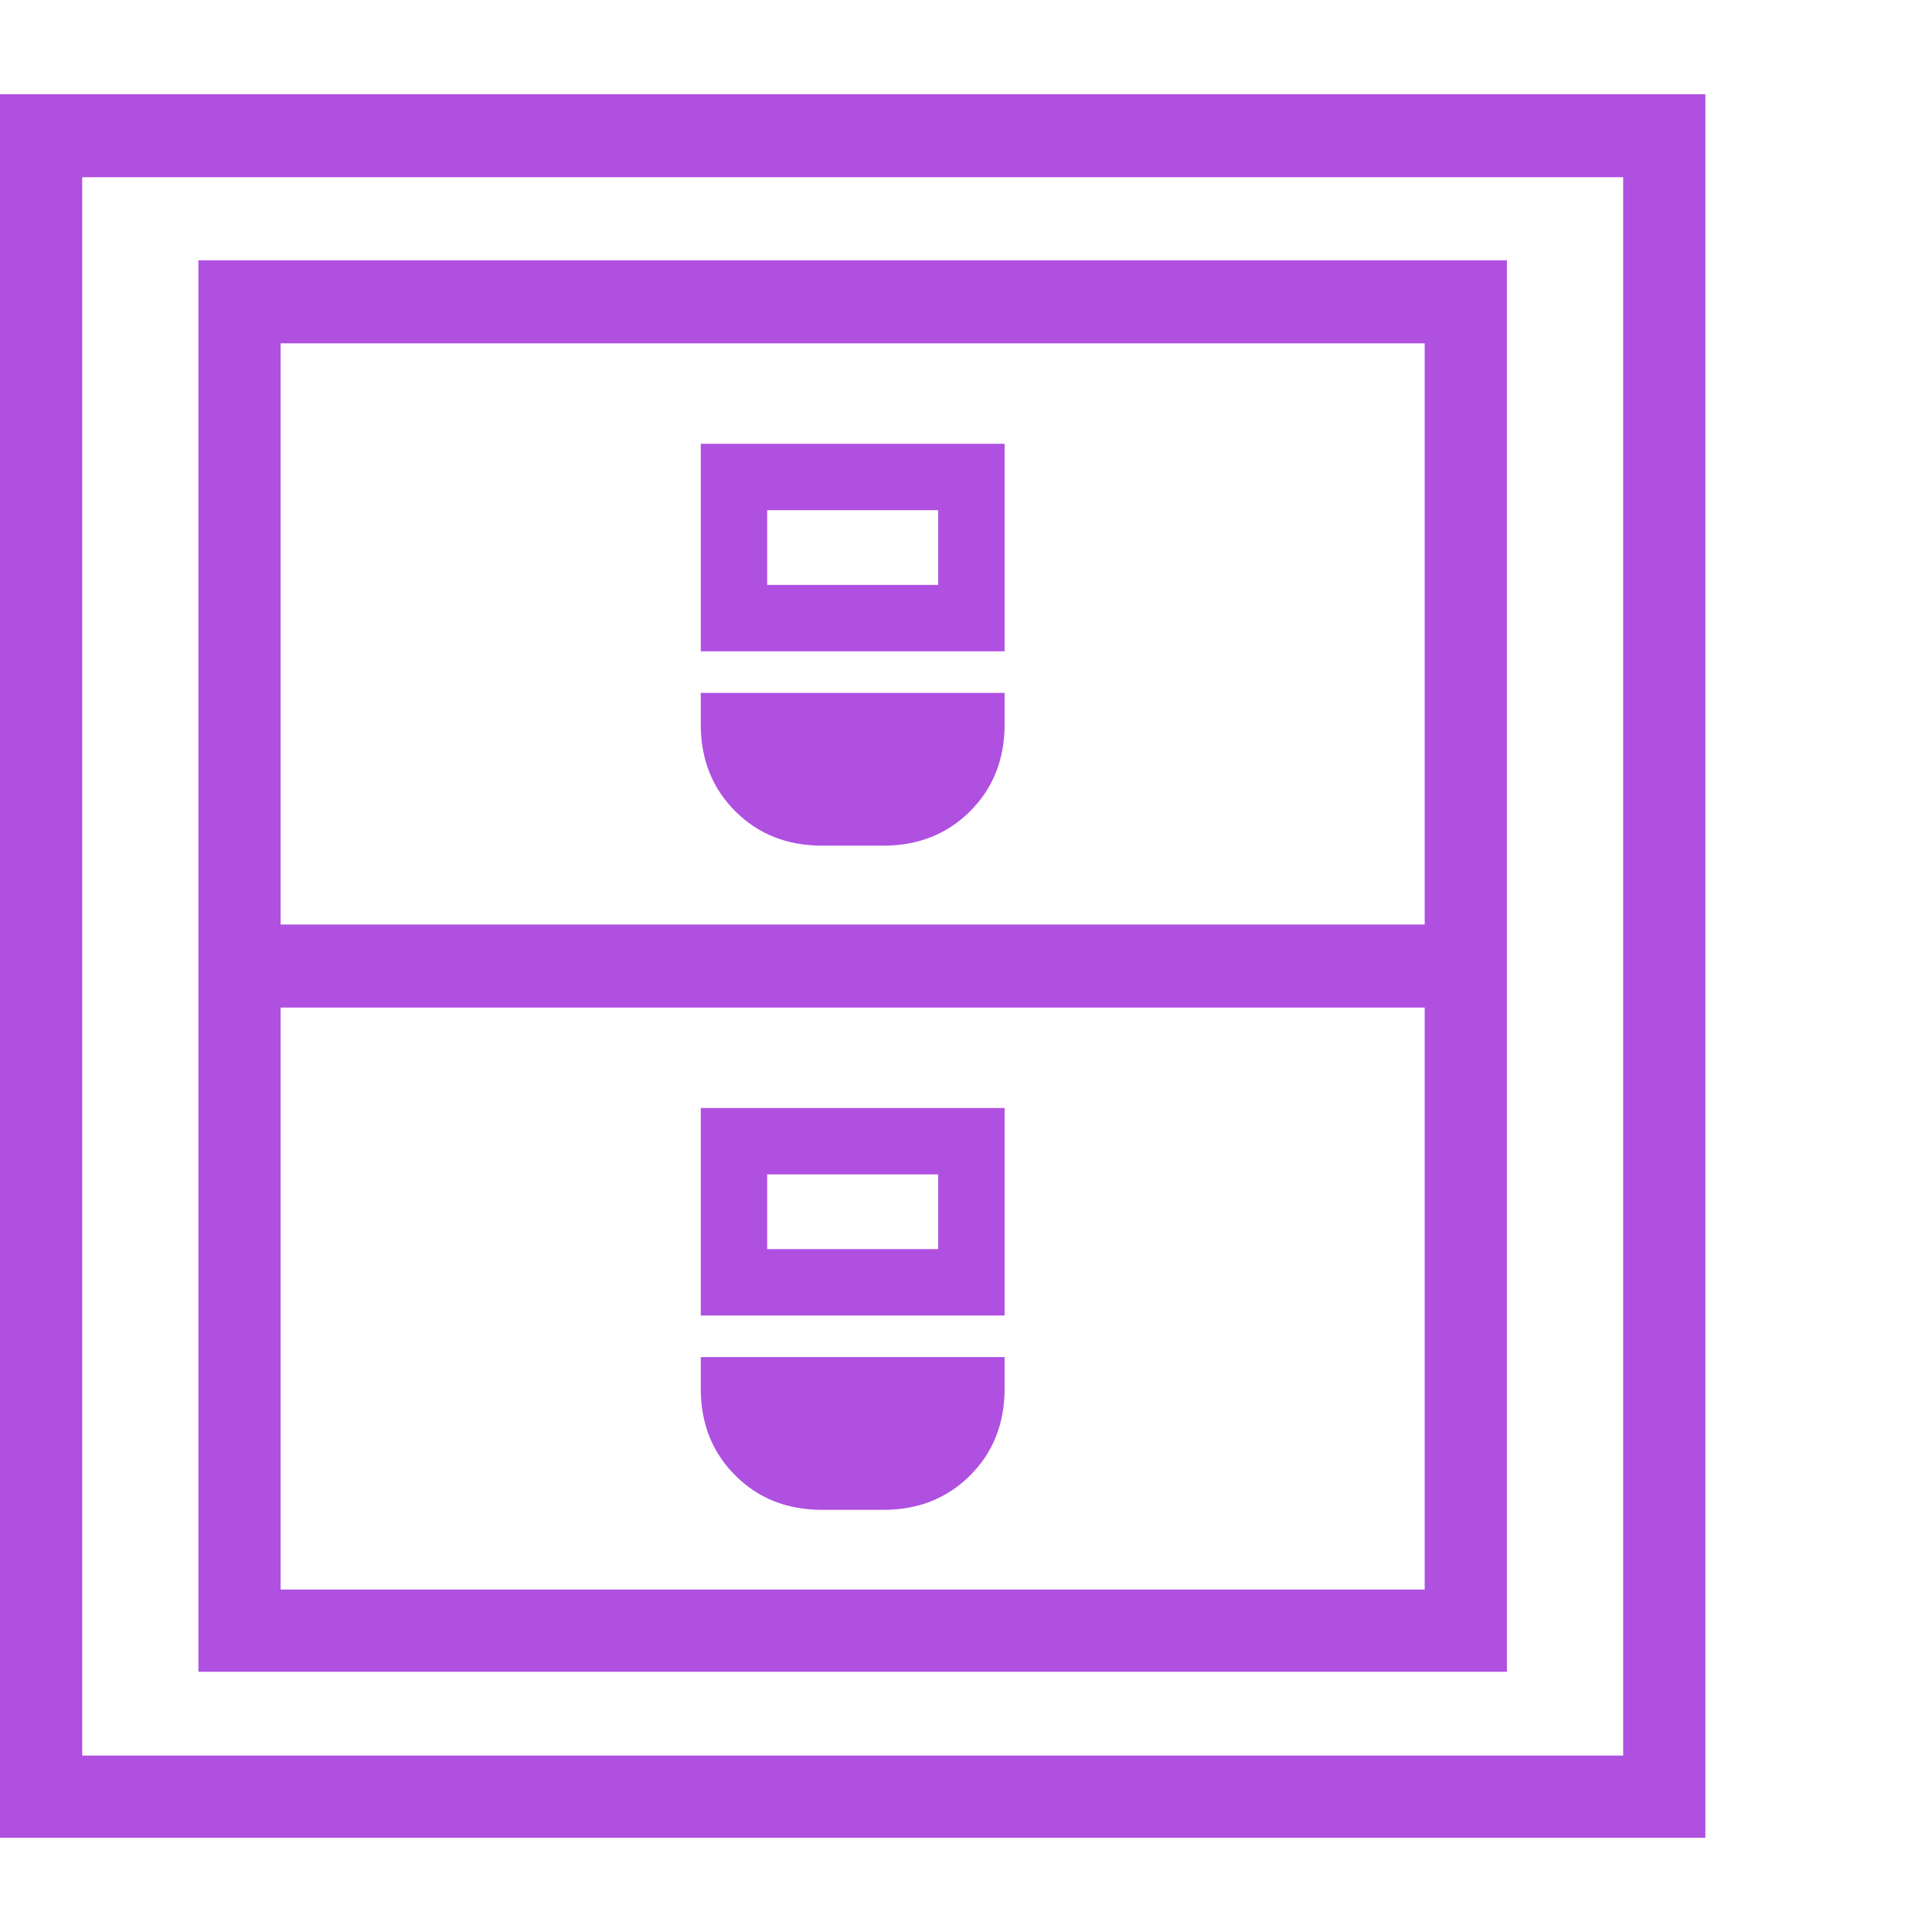 <svg version="1.1" xmlns="http://www.w3.org/2000/svg" style="fill:rgba(0,0,0,1.0)" width="256" height="256" viewBox="0 0 36.359 32.812"><path fill="rgb(175, 80, 225)" d="M3.734 29.688 L3.734 3.125 L28.359 3.125 L28.359 29.688 Z M5.281 28.141 L26.812 28.141 L26.812 17.188 L5.281 17.188 Z M5.281 15.625 L26.812 15.625 L26.812 4.688 L5.281 4.688 Z M14.438 21.734 L17.656 21.734 L17.656 20.328 L14.438 20.328 Z M13.188 22.984 L13.188 19.078 L18.906 19.078 L18.906 22.984 Z M14.438 9.234 L17.656 9.234 L17.656 7.828 L14.438 7.828 Z M13.188 10.484 L13.188 6.578 L18.906 6.578 L18.906 10.484 Z M0 32.812 L0 -0 L32.094 -0 L32.094 32.812 Z M30.547 1.562 L1.547 1.562 L1.547 31.266 L30.547 31.266 Z M13.188 24.359 L13.188 23.766 L18.906 23.766 L18.906 24.359 C18.906 25.016 18.69 25.56 18.258 25.992 C17.826 26.424 17.281 26.641 16.625 26.641 L15.469 26.641 C14.812 26.641 14.268 26.424 13.836 25.992 C13.404 25.56 13.188 25.016 13.188 24.359 Z M13.188 11.859 L13.188 11.266 L18.906 11.266 L18.906 11.859 C18.906 12.516 18.69 13.06 18.258 13.492 C17.826 13.924 17.281 14.141 16.625 14.141 L15.469 14.141 C14.812 14.141 14.268 13.924 13.836 13.492 C13.404 13.06 13.188 12.516 13.188 11.859 Z M36.359 27.344" /></svg>